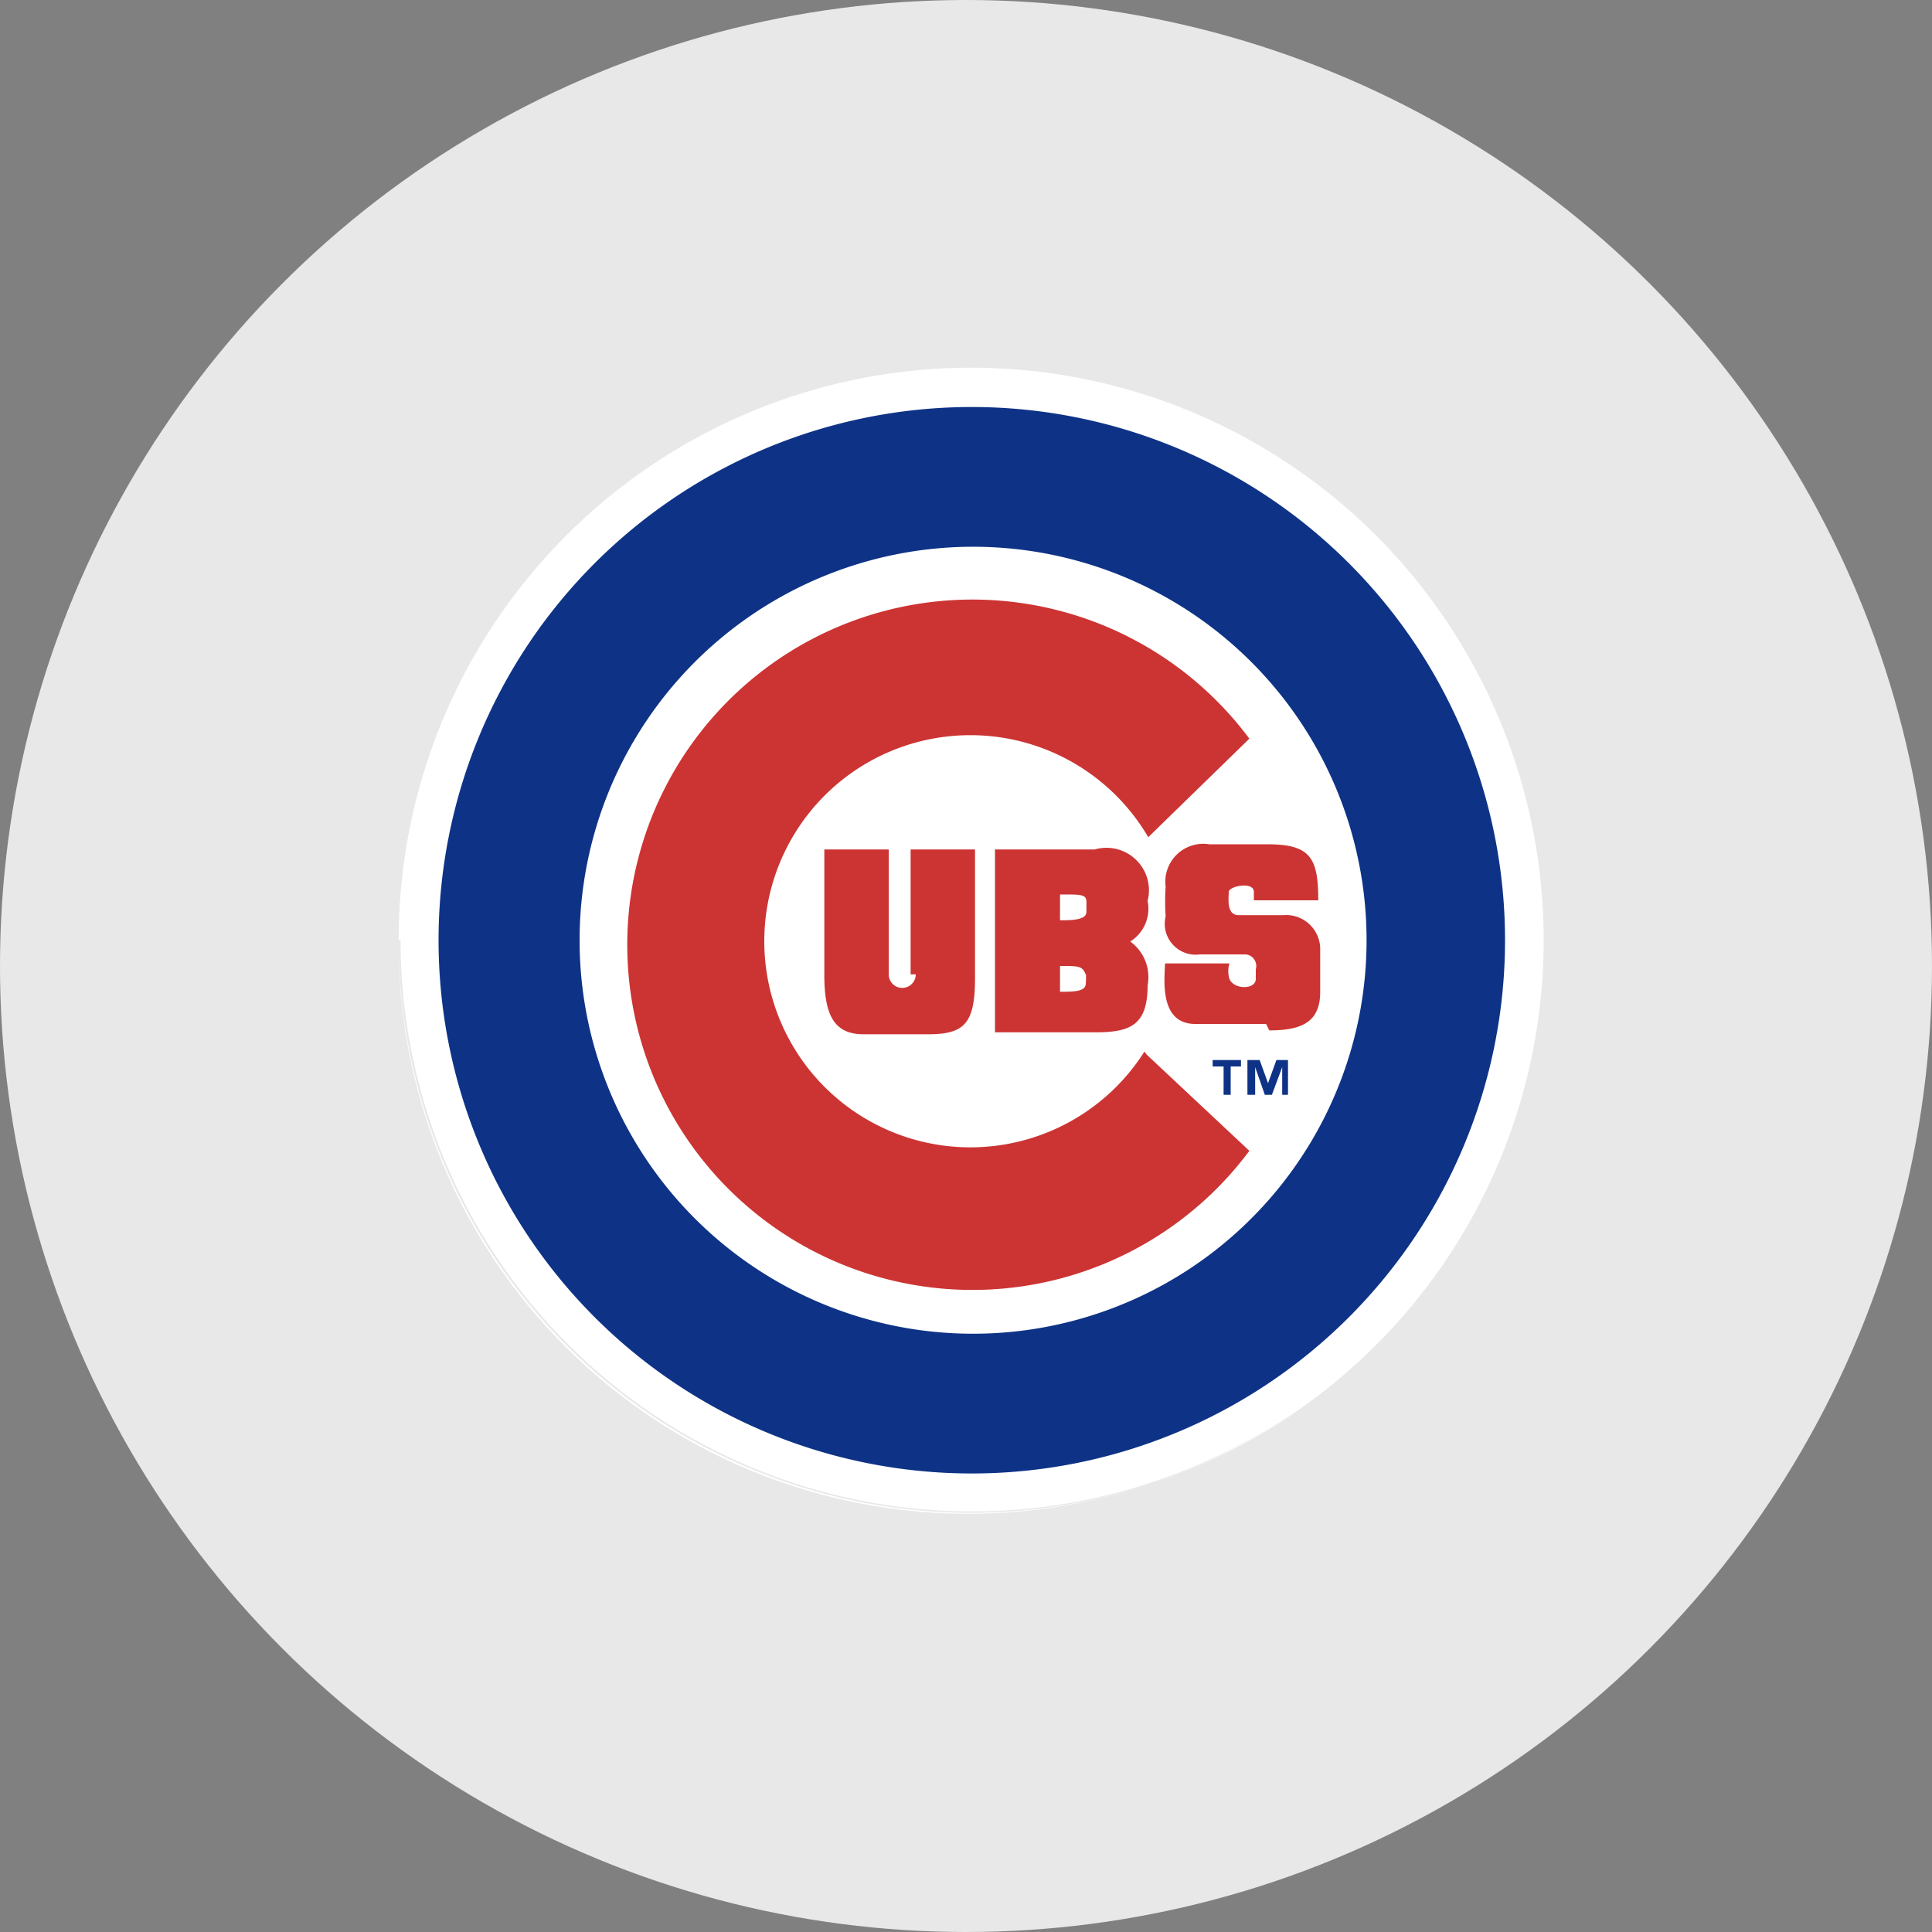 <svg id="Layer_1" data-name="Layer 1" xmlns="http://www.w3.org/2000/svg" viewBox="0 0 30 30"><rect x="0" y="0" width="30" height="30" fill="#808080" stroke="none"/><defs><style>.cls-1{fill:#e8e8e8;}.cls-2{fill:#fff;}.cls-3{fill:#cc3433;}.cls-4{fill:#0e3386;}</style></defs><title>chicago-cubs</title><circle class="cls-1" cx="15" cy="15" r="15"/><path class="cls-2" d="M6.22,14.6a8.87,8.87,0,1,1,8.87,8.87A8.87,8.87,0,0,1,6.22,14.6h0Z"/><path class="cls-2" d="M6.19,14.6a8.89,8.89,0,1,1,8.89,8.89A8.89,8.89,0,0,1,6.19,14.6Zm0,0A8.85,8.85,0,1,0,8.83,8.35,8.82,8.82,0,0,0,6.24,14.6h0Z"/><path class="cls-3" d="M15.45,16V13.19H17a0.66,0.66,0,0,1,.82.8,0.6,0.6,0,0,1-.27.63,0.68,0.68,0,0,1,.27.68c0,0.63-.28.73-0.82,0.73H15.45Z"/><path class="cls-4" d="M6.81,14.6a8.28,8.28,0,1,1,8.28,8.28A8.28,8.28,0,0,1,6.81,14.6h0Zm8.28,6.11A6.11,6.11,0,1,0,9,14.6a6.11,6.11,0,0,0,6.11,6.11h0Z"/><path class="cls-3" d="M17.77,16.33A3.2,3.2,0,1,1,17.83,13l1.57-1.53a5.36,5.36,0,1,0,0,6.4l-1.59-1.49h0Z"/><path class="cls-3" d="M14.14,15.13V13.19h1v2c0,0.71-.17.87-0.73,0.87h-1c-0.46,0-.61-0.3-0.61-0.92V13.19h1v1.94a0.21,0.21,0,0,0,.42,0"/><path class="cls-2" d="M16.87,14c0-.12-0.11-0.11-0.41-0.11v0.4c0.17,0,.41,0,0.41-0.13V14Zm0,1.16C16.81,15,16.78,15,16.46,15v0.4c0.21,0,.4,0,0.4-0.13A0.72,0.72,0,0,0,16.86,15.12Z"/><path class="cls-3" d="M19.71,16c0.52,0,.79-0.14.79-0.6,0-.06,0-0.58,0-0.64a0.53,0.53,0,0,0-.57-0.55H19.23c-0.19,0-.15-0.27-0.15-0.36s0.39-.17.39,0v0.13h1c0-.66-0.12-0.87-0.79-0.87h-0.9a0.59,0.59,0,0,0-.68.66,3.43,3.43,0,0,0,0,.46,0.48,0.48,0,0,0,.53.59h0.71a0.18,0.18,0,0,1,.16.23v0.15c0,0.17-.34.17-0.41,0a0.43,0.43,0,0,1,0-.24h-1c0,0.2-.11.94,0.47,0.94h1.1Z"/><path class="cls-4" d="M19.27,16.56H19.11V17H19V16.56H18.83v-0.1h0.44v0.1h0ZM20,17H19.91V16.57h0L19.75,17H19.64l-0.15-.43h0V17H19.37V16.46h0.19l0.13,0.36h0l0.13-.36H20V17h0Z"/></svg>